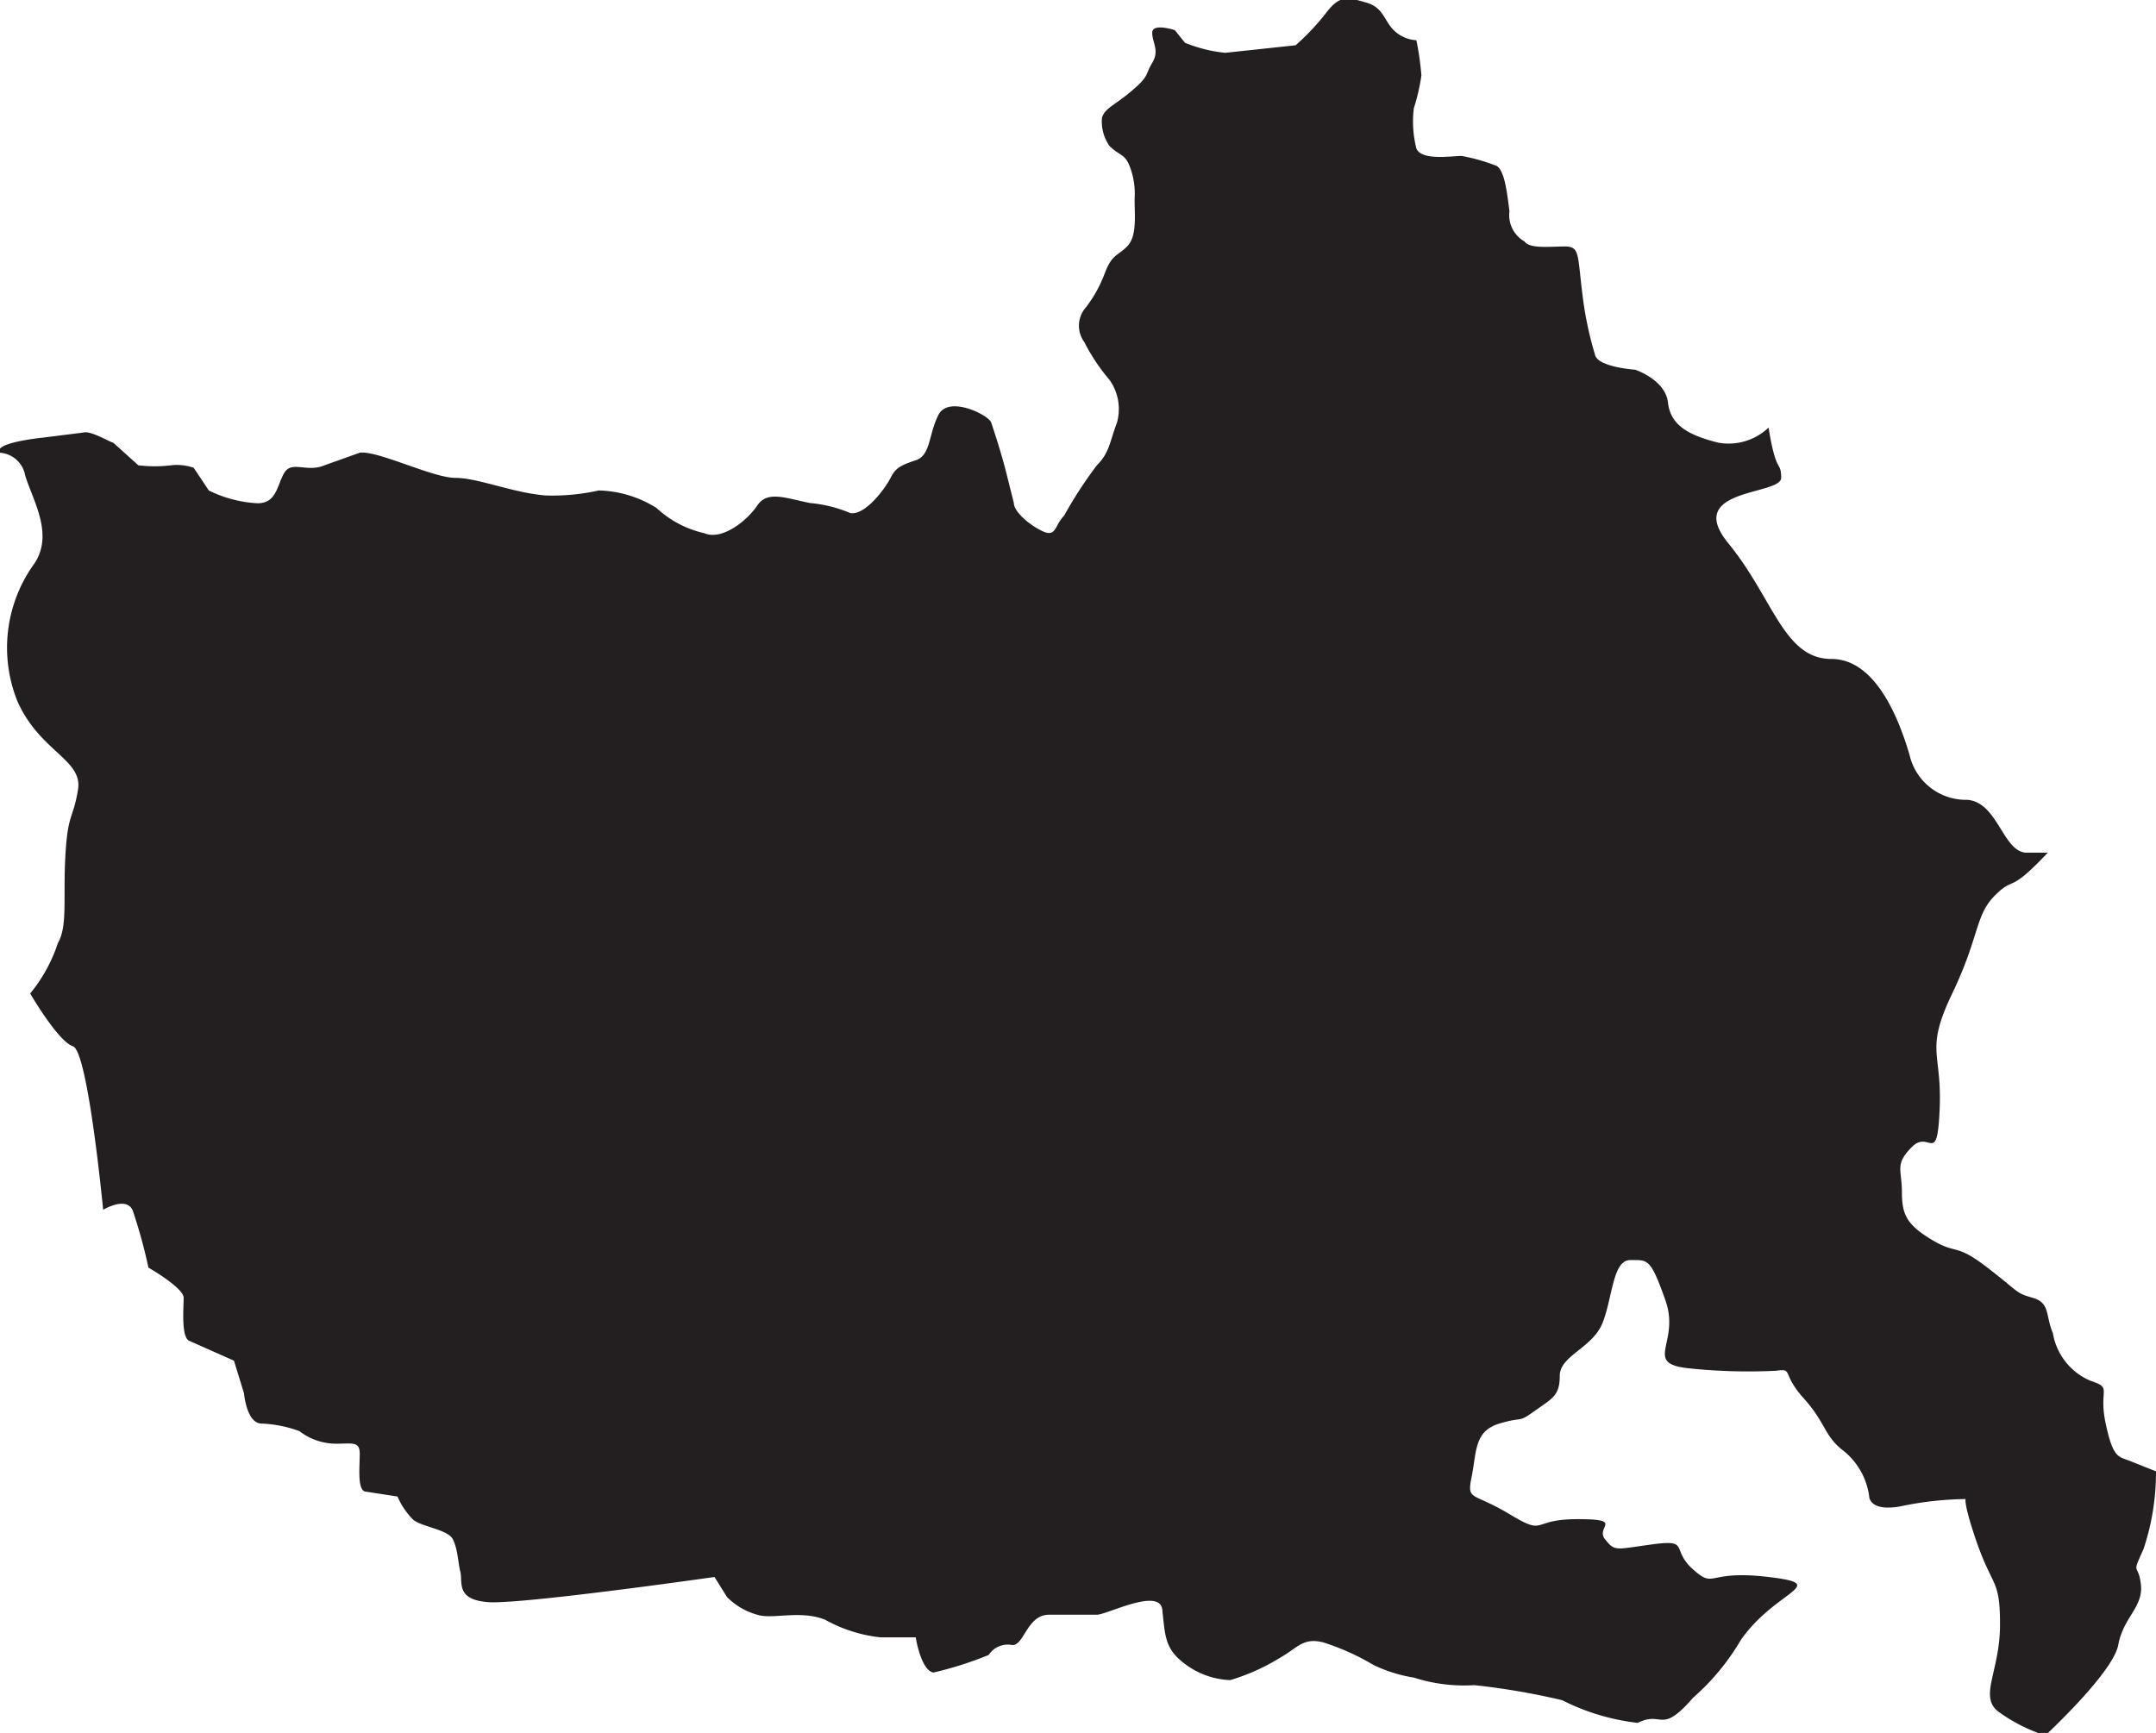 <svg xmlns="http://www.w3.org/2000/svg" viewBox="0 0 85.7 68.9"><defs><style>.cls-1{fill:#231f20;}</style></defs><g id="Layer_2" data-name="Layer 2"><g id="Layer_1-2" data-name="Layer 1"><path id="mongolia" class="cls-1" d="M0,18a1.1,1.1,0,0,1,1,.9c.3,1,1.2,2.4.3,3.6a5.7,5.7,0,0,0-.6,5.4c.9,2,2.6,2.3,2.4,3.5s-.4.9-.5,2.6.1,2.8-.3,3.5a6.2,6.2,0,0,1-1.1,2s1.1,1.9,1.7,2.1,1.2,6.5,1.2,6.5,1-.6,1.2.1a20.3,20.3,0,0,1,.6,2.2s1.4.8,1.4,1.2-.1,1.5.2,1.7l1.8.8.4,1.3s.1,1.2.7,1.2a4.9,4.9,0,0,1,1.5.3,2.4,2.4,0,0,0,1.5.5c.6,0,.9-.1.9.4s-.1,1.4.2,1.5l1.3.2a3,3,0,0,0,.6.9c.3.3,1.4.4,1.6.8s.2.9.3,1.3-.2,1.1,1.1,1.2,9-1,9-1l.5.8a2.7,2.7,0,0,0,1.2.7c.6.2,1.7-.2,2.7.2a5.8,5.8,0,0,0,2.2.7h1.4s.2,1.3.7,1.4a14.4,14.4,0,0,0,2.2-.7.9.9,0,0,1,.9-.4c.5.1.6-1.2,1.5-1.2h1.9c.4,0,2.5-1.1,2.6-.2s.1,1.4.6,1.9a3.2,3.2,0,0,0,2.1.9,8.3,8.3,0,0,0,2-.9c.7-.4.9-.8,1.7-.6a9.6,9.6,0,0,1,2,.9,5.8,5.8,0,0,0,1.6.5,6.5,6.5,0,0,0,2.4.3,28.1,28.1,0,0,1,3.5.6,8.8,8.8,0,0,0,3,.9c1-.5.9.5,2.2-1a9.3,9.3,0,0,0,1.9-2.3c1.4-2,3.6-2.2,1.1-2.5s-2.1.5-3-.3-.1-1.2-1.6-1-1.5.3-1.9-.2.8-.8-1.1-.8-1.2.7-2.7-.2-1.7-.5-1.5-1.5.1-1.8,1.1-2.1.7,0,1.4-.5,1-.6,1-1.4,1.3-1.1,1.7-2.1.4-2.5,1.1-2.5.8-.1,1.4,1.6-.9,2.5.9,2.7a22.6,22.6,0,0,0,3.5.1c.7-.1.2.1,1.1,1.1s.8,1.5,1.6,2.1a2.8,2.8,0,0,1,1,1.8s0,.6,1.2.4a13.3,13.3,0,0,1,2.8-.3s-.5-.6.2,1.5,1,1.6,1,3.5-.9,2.9,0,3.5a6.6,6.6,0,0,0,1.8.9s2.7-2.5,2.9-3.6,1-1.5.9-2.4-.4-.3.1-1.4a9.6,9.6,0,0,0,.5-3.1l-1-.4c-.5-.2-.7-.1-1-1.5s.3-1.4-.6-1.7A2.5,2.5,0,0,1,81.6,53c-.3-.7-.1-1.2-.8-1.4s-.5-.2-1.8-1.2-1.2-.5-2.2-1.1-1.2-1-1.2-1.9-.3-1.1.4-1.8,1,.8,1.1-1.5-.6-2.3.5-4.6.9-3.1,1.7-3.9.5,0,2.1-1.7h-.9c-.9-.1-1.1-2-2.3-2.1A2.3,2.3,0,0,1,75.9,30c-.3-1-1.2-3.8-3.1-3.8s-2.3-2.4-4.1-4.6,2.1-1.9,2.1-2.6-.2-.1-.5-2a2.3,2.3,0,0,1-2,.6c-1.2-.3-1.9-.7-2-1.6S65,14.7,65,14.7s-1.5-.1-1.6-.6a14.1,14.1,0,0,1-.5-2.4c-.2-1.6-.1-1.9-.7-1.9s-1.4.1-1.6-.2A1.2,1.2,0,0,1,60,8.4c-.1-.8-.2-1.6-.5-1.8a7.4,7.4,0,0,0-1.4-.4c-.4,0-1.6.2-1.8-.3a4.3,4.3,0,0,1-.1-1.6A7.9,7.9,0,0,0,56.5,3a11.3,11.3,0,0,0-.2-1.4,1.4,1.4,0,0,1-.9-.4C55,.8,55,.3,54.3.1s-1-.3-1.5.3a9.6,9.6,0,0,1-1.3,1.4l-2.8.3a5.8,5.8,0,0,1-1.6-.4l-.4-.5s-.9-.3-.9.1.3.7,0,1.2-.1.5-.8,1.1-1.1.7-1.2,1.1a1.7,1.7,0,0,0,.3,1.1c.4.4.6.3.8.8a3,3,0,0,1,.2,1.3c0,.7.1,1.5-.3,1.9s-.6.3-.9,1.1a5.1,5.1,0,0,1-.8,1.4,1.1,1.1,0,0,0,0,1.3,7.6,7.6,0,0,0,1,1.5,2,2,0,0,1,.3,1.7c-.3.8-.3,1.2-.8,1.7a16.7,16.7,0,0,0-1.3,2c-.4.4-.3.9-.9.6s-1.1-.8-1.1-1.1L40,18.8c-.2-.8-.5-1.7-.6-2s-1.7-1.1-2.1-.3-.3,1.6-.9,1.8-.8.3-1,.7-1,1.5-1.6,1.4a5.3,5.3,0,0,0-1.6-.4c-1-.2-1.7-.5-2.1.1s-1.4,1.4-2.1,1.1a4.1,4.1,0,0,1-1.9-1,4.5,4.5,0,0,0-2.3-.7,8.4,8.4,0,0,1-2.1.2c-1.3-.1-2.7-.7-3.6-.7s-3.1-1.1-3.8-1l-1.4.5c-.7.3-1.3-.2-1.6.3S11,20.1,10.1,20a4.9,4.9,0,0,1-1.8-.5l-.6-.9a2,2,0,0,0-.9-.1,5.4,5.4,0,0,1-1.3,0l-1-.9c-.1,0-.9-.5-1.2-.4l-1.6.2S-.3,17.6,0,18Z"/></g></g></svg>